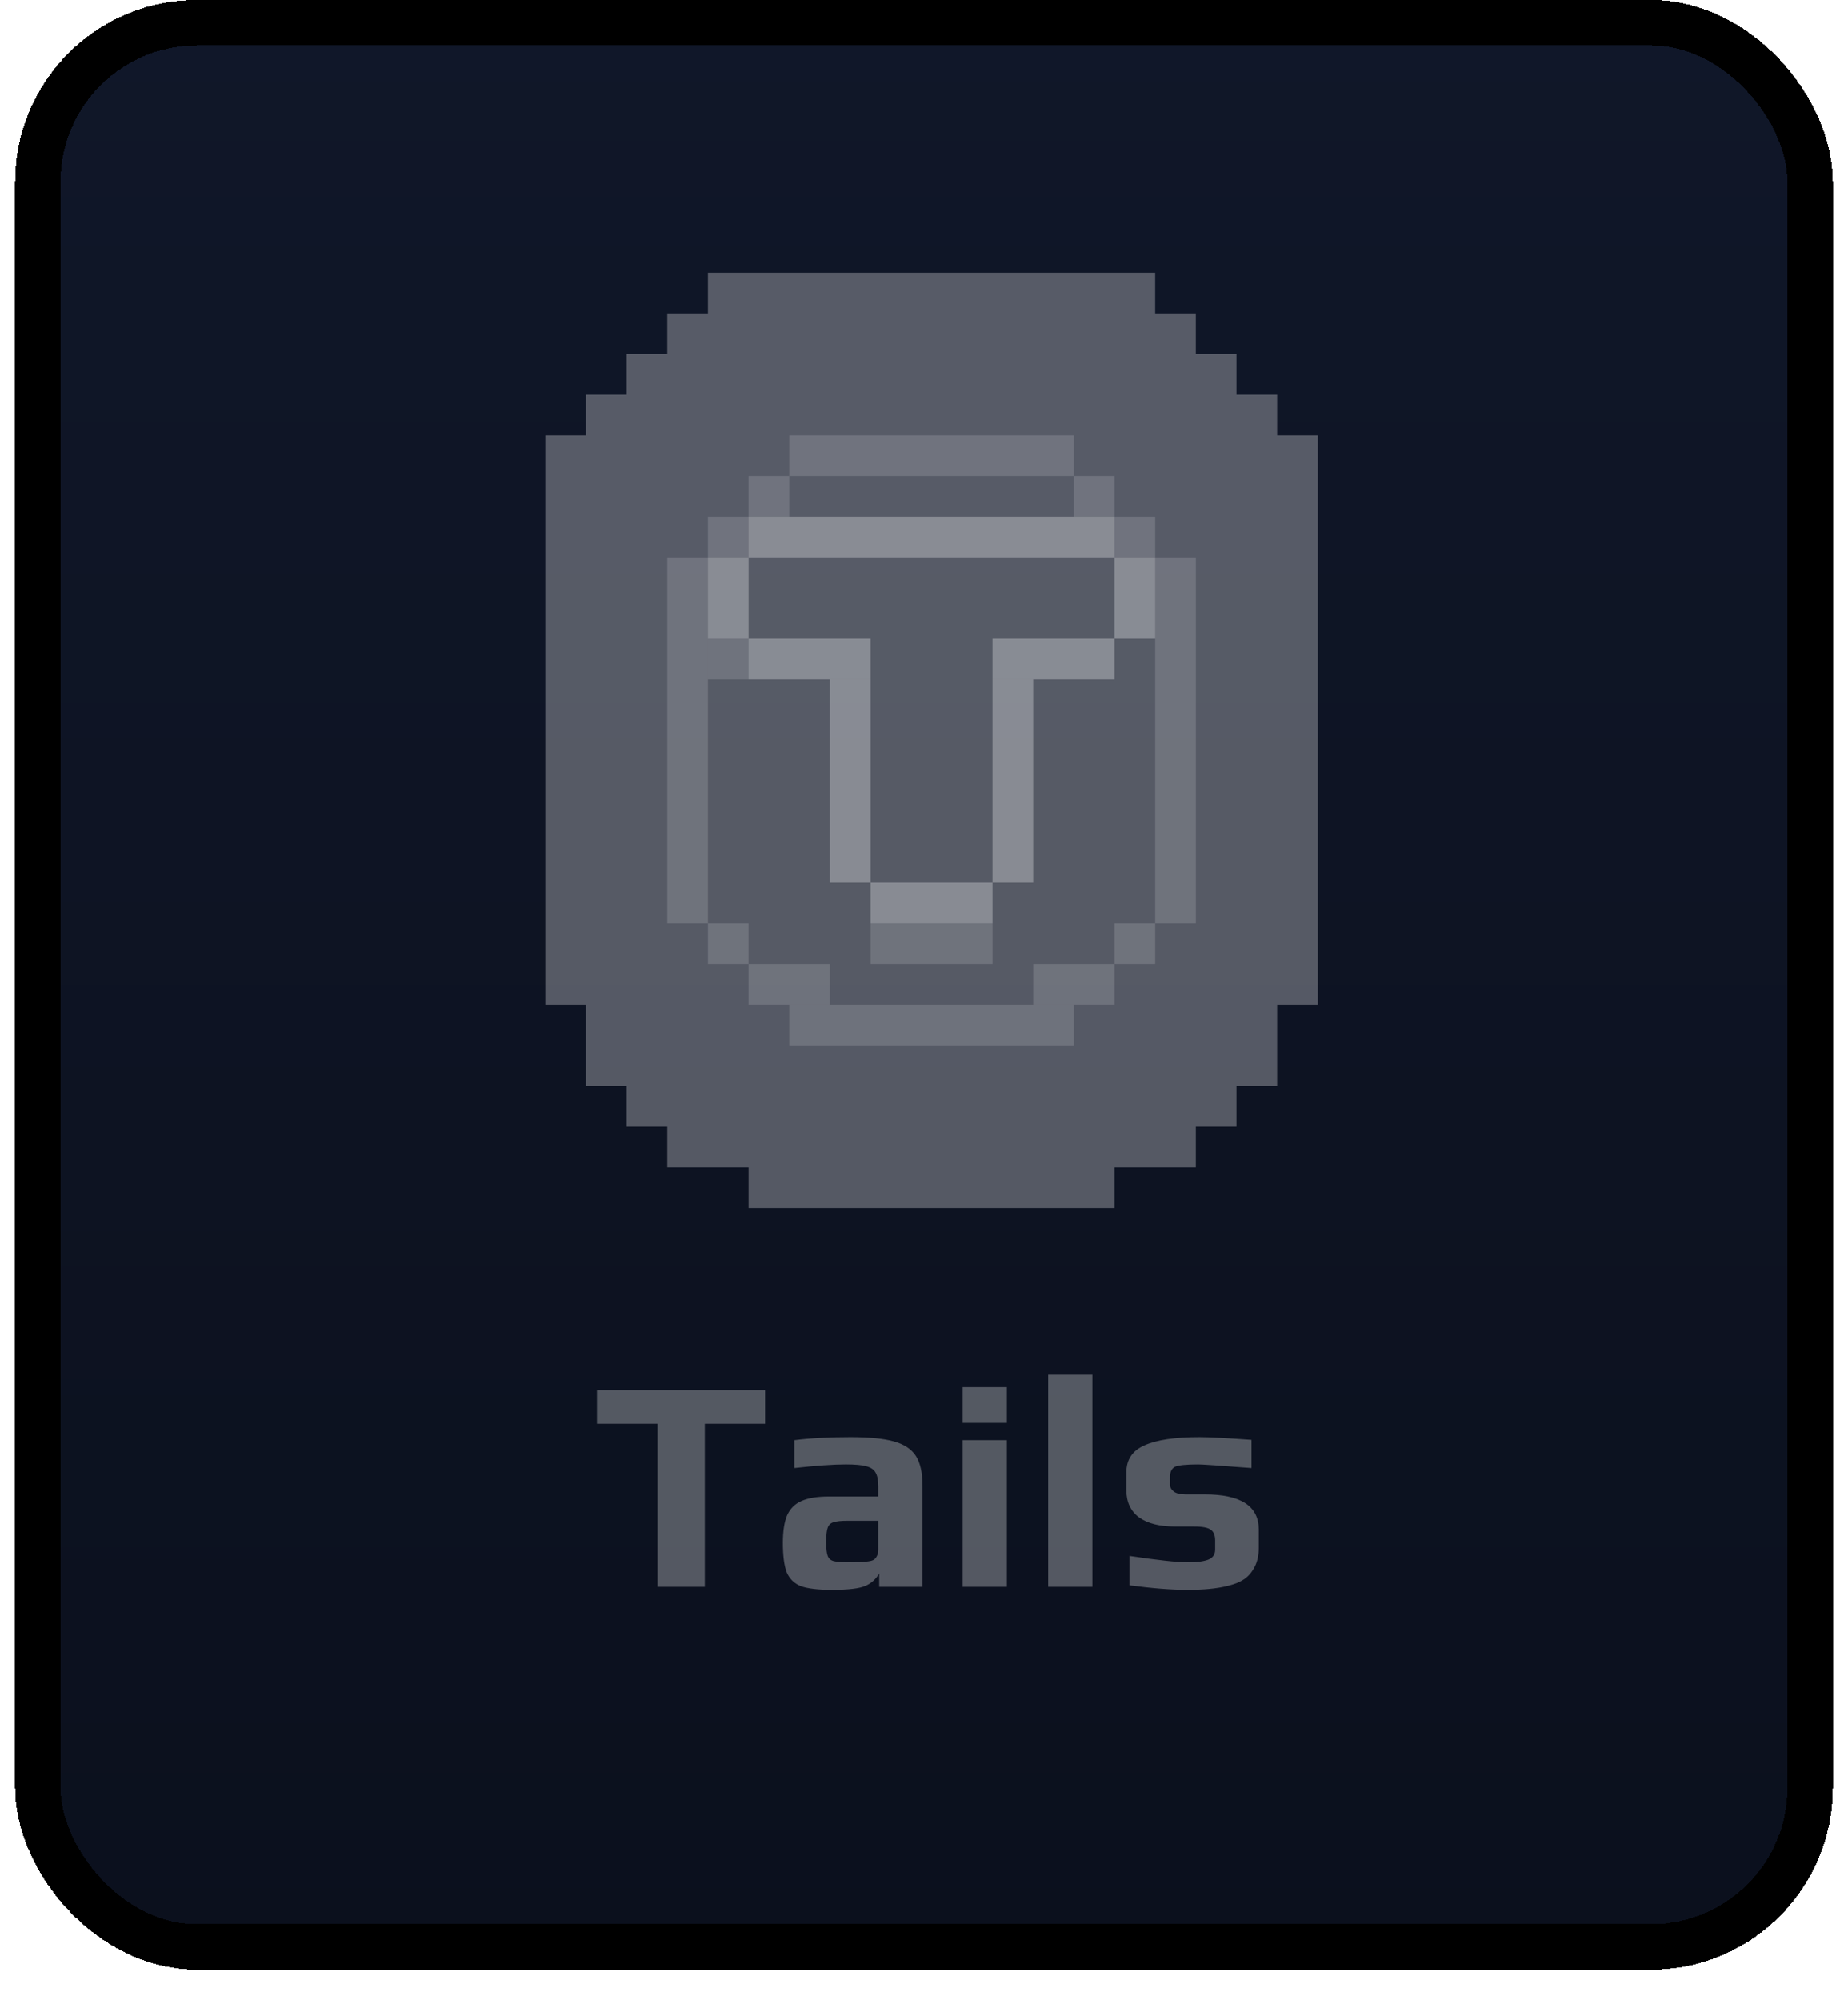 <svg width="122" height="132" viewBox="0 0 122 132" fill="none" xmlns="http://www.w3.org/2000/svg">
<g filter="url(#filter0_di_2741_7424)">
<rect x="1" y="2" width="120" height="130" rx="12" fill="url(#paint0_linear_2741_7424)" shape-rendering="crispEdges"/>
<path fill-rule="evenodd" clip-rule="evenodd" d="M46.736 20H76.261V22.684H46.736V20ZM36 68.314L38.684 68.314H41.368V68.314H38.684V73.682H41.368V76.366H44.052V79.05H49.42V81.734H73.577V79.05H78.945V76.366H81.629V73.682H84.314V68.314H81.629V68.314L84.314 68.314L84.314 68.314L86.998 68.314V30.736H84.314V28.052L81.629 28.052L81.629 28.052V25.368L78.945 25.368L78.945 22.684H73.577H49.42H44.052L44.052 25.368V28.052L44.052 25.368H41.368L41.368 28.052L38.684 28.052L38.684 30.736H36V68.314ZM81.629 73.682H78.945V73.682H81.629V73.682ZM78.945 76.366H73.577L73.577 76.366H78.945L78.945 76.366ZM73.577 79.05H49.42L49.42 76.366H44.052L44.052 73.682H41.368L41.368 73.682H44.052V76.366H49.42V79.05H73.577L73.577 79.05Z" fill="white" fill-opacity="0.3"/>
<rect x="76.261" y="38.789" width="2.684" height="24.157" fill="white" fill-opacity="0.15"/>
<rect x="44.052" y="38.789" width="2.684" height="24.157" fill="white" fill-opacity="0.15"/>
<rect x="46.736" y="36.105" width="2.684" height="2.684" fill="white" fill-opacity="0.15"/>
<rect x="46.736" y="62.945" width="2.684" height="2.684" fill="white" fill-opacity="0.15"/>
<rect x="73.577" y="62.945" width="2.684" height="2.684" fill="white" fill-opacity="0.15"/>
<rect x="46.736" y="38.789" width="2.684" height="5.368" fill="white" fill-opacity="0.3"/>
<rect x="52.105" y="68.314" width="18.789" height="2.684" fill="white" fill-opacity="0.15"/>
<rect x="52.105" y="30.736" width="18.789" height="2.684" fill="white" fill-opacity="0.15"/>
<rect x="49.42" y="33.42" width="2.684" height="2.684" fill="white" fill-opacity="0.15"/>
<rect x="70.893" y="33.42" width="2.684" height="2.684" fill="white" fill-opacity="0.15"/>
<rect x="49.42" y="65.629" width="5.368" height="2.684" fill="white" fill-opacity="0.15"/>
<rect x="49.42" y="36.105" width="24.157" height="2.684" fill="white" fill-opacity="0.3"/>
<rect x="68.209" y="65.629" width="5.368" height="2.684" fill="white" fill-opacity="0.15"/>
<rect x="57.473" y="62.945" width="8.052" height="2.684" fill="white" fill-opacity="0.15"/>
<rect x="57.473" y="60.261" width="8.052" height="2.684" fill="white" fill-opacity="0.3"/>
<rect x="65.525" y="44.157" width="8.052" height="2.684" fill="white" fill-opacity="0.3"/>
<rect x="49.42" y="44.157" width="8.052" height="2.684" fill="white" fill-opacity="0.3"/>
<rect x="73.577" y="38.789" width="2.684" height="5.368" fill="white" fill-opacity="0.3"/>
<rect x="65.525" y="46.841" width="2.684" height="13.42" fill="white" fill-opacity="0.3"/>
<rect x="54.789" y="46.841" width="2.684" height="13.42" fill="white" fill-opacity="0.3"/>
<rect x="73.577" y="36.105" width="2.684" height="2.684" fill="white" fill-opacity="0.15"/>
<rect x="46.736" y="44.157" width="2.684" height="2.684" fill="white" fill-opacity="0.15"/>
<path d="M43.408 95.974H39.408V93.754H50.508V95.974H46.529V106.734H43.408V95.974ZM54.923 106.934C54.016 106.934 53.336 106.854 52.883 106.694C52.443 106.521 52.13 106.221 51.943 105.794C51.77 105.354 51.683 104.701 51.683 103.834C51.683 103.061 51.776 102.454 51.963 102.014C52.163 101.574 52.476 101.261 52.903 101.074C53.343 100.874 53.943 100.774 54.703 100.774H57.983V100.114C57.983 99.701 57.923 99.394 57.803 99.194C57.696 98.994 57.49 98.854 57.183 98.774C56.89 98.694 56.443 98.654 55.843 98.654C55.016 98.654 53.883 98.734 52.443 98.894V97.054C53.496 96.921 54.73 96.854 56.143 96.854C57.383 96.854 58.336 96.947 59.003 97.134C59.683 97.321 60.17 97.641 60.463 98.094C60.756 98.547 60.903 99.207 60.903 100.074V106.734H58.043V105.854C57.816 106.241 57.51 106.514 57.123 106.674C56.736 106.847 56.003 106.934 54.923 106.934ZM56.063 105.114C56.65 105.114 57.07 105.094 57.323 105.054C57.51 105.027 57.636 104.987 57.703 104.934C57.783 104.881 57.85 104.794 57.903 104.674C57.956 104.581 57.983 104.441 57.983 104.254V102.374H55.983C55.53 102.374 55.21 102.407 55.023 102.474C54.836 102.527 54.71 102.647 54.643 102.834C54.576 103.007 54.543 103.321 54.543 103.774C54.543 104.214 54.576 104.521 54.643 104.694C54.71 104.867 54.836 104.981 55.023 105.034C55.223 105.087 55.57 105.114 56.063 105.114ZM63.552 93.554H66.472V95.914H63.552V93.554ZM63.552 97.054H66.472V106.734H63.552V97.054ZM69.197 92.734H72.117V106.734H69.197V92.734ZM78.381 106.934C77.341 106.934 76.068 106.834 74.561 106.634V104.694C76.415 104.974 77.701 105.114 78.421 105.114C79.034 105.114 79.488 105.054 79.781 104.934C80.075 104.814 80.221 104.594 80.221 104.274V103.674C80.221 103.341 80.128 103.107 79.941 102.974C79.754 102.827 79.388 102.754 78.841 102.754H77.581C76.555 102.754 75.761 102.554 75.201 102.154C74.641 101.741 74.361 101.141 74.361 100.354V99.174C74.361 98.334 74.761 97.741 75.561 97.394C76.361 97.034 77.568 96.854 79.181 96.854C79.821 96.854 80.968 96.914 82.621 97.034V98.894C80.541 98.734 79.368 98.654 79.101 98.654C78.314 98.654 77.801 98.707 77.561 98.814C77.348 98.934 77.241 99.154 77.241 99.474V99.994C77.241 100.167 77.328 100.321 77.501 100.454C77.674 100.574 77.928 100.634 78.261 100.634H79.541C81.915 100.634 83.101 101.407 83.101 102.954V104.174C83.101 104.641 83.014 105.047 82.841 105.394C82.668 105.741 82.441 106.014 82.161 106.214C81.894 106.401 81.548 106.547 81.121 106.654C80.708 106.761 80.275 106.834 79.821 106.874C79.408 106.914 78.928 106.934 78.381 106.934Z" fill="white" fill-opacity="0.3"/>
<rect x="2.5" y="3.5" width="117" height="127" rx="10.5" stroke="black" stroke-width="3" shape-rendering="crispEdges"/>
</g>
<defs>
<filter id="filter0_di_2741_7424" x="0" y="0" width="122" height="132" filterUnits="userSpaceOnUse" color-interpolation-filters="sRGB">
<feFlood flood-opacity="0" result="BackgroundImageFix"/>
<feColorMatrix in="SourceAlpha" type="matrix" values="0 0 0 0 0 0 0 0 0 0 0 0 0 0 0 0 0 0 127 0" result="hardAlpha"/>
<feOffset dy="-1"/>
<feGaussianBlur stdDeviation="0.5"/>
<feComposite in2="hardAlpha" operator="out"/>
<feColorMatrix type="matrix" values="0 0 0 0 1 0 0 0 0 1 0 0 0 0 1 0 0 0 0.05 0"/>
<feBlend mode="normal" in2="BackgroundImageFix" result="effect1_dropShadow_2741_7424"/>
<feBlend mode="normal" in="SourceGraphic" in2="effect1_dropShadow_2741_7424" result="shape"/>
<feColorMatrix in="SourceAlpha" type="matrix" values="0 0 0 0 0 0 0 0 0 0 0 0 0 0 0 0 0 0 127 0" result="hardAlpha"/>
<feMorphology radius="3" operator="erode" in="SourceAlpha" result="effect2_innerShadow_2741_7424"/>
<feOffset dy="-1"/>
<feGaussianBlur stdDeviation="0.5"/>
<feComposite in2="hardAlpha" operator="arithmetic" k2="-1" k3="1"/>
<feColorMatrix type="matrix" values="0 0 0 0 0 0 0 0 0 0 0 0 0 0 0 0 0 0 0.4 0"/>
<feBlend mode="normal" in2="shape" result="effect2_innerShadow_2741_7424"/>
</filter>
<linearGradient id="paint0_linear_2741_7424" x1="61" y1="2" x2="61" y2="132" gradientUnits="userSpaceOnUse">
<stop stop-color="#101729"/>
<stop offset="1" stop-color="#0B101D"/>
</linearGradient>
</defs>
</svg>
